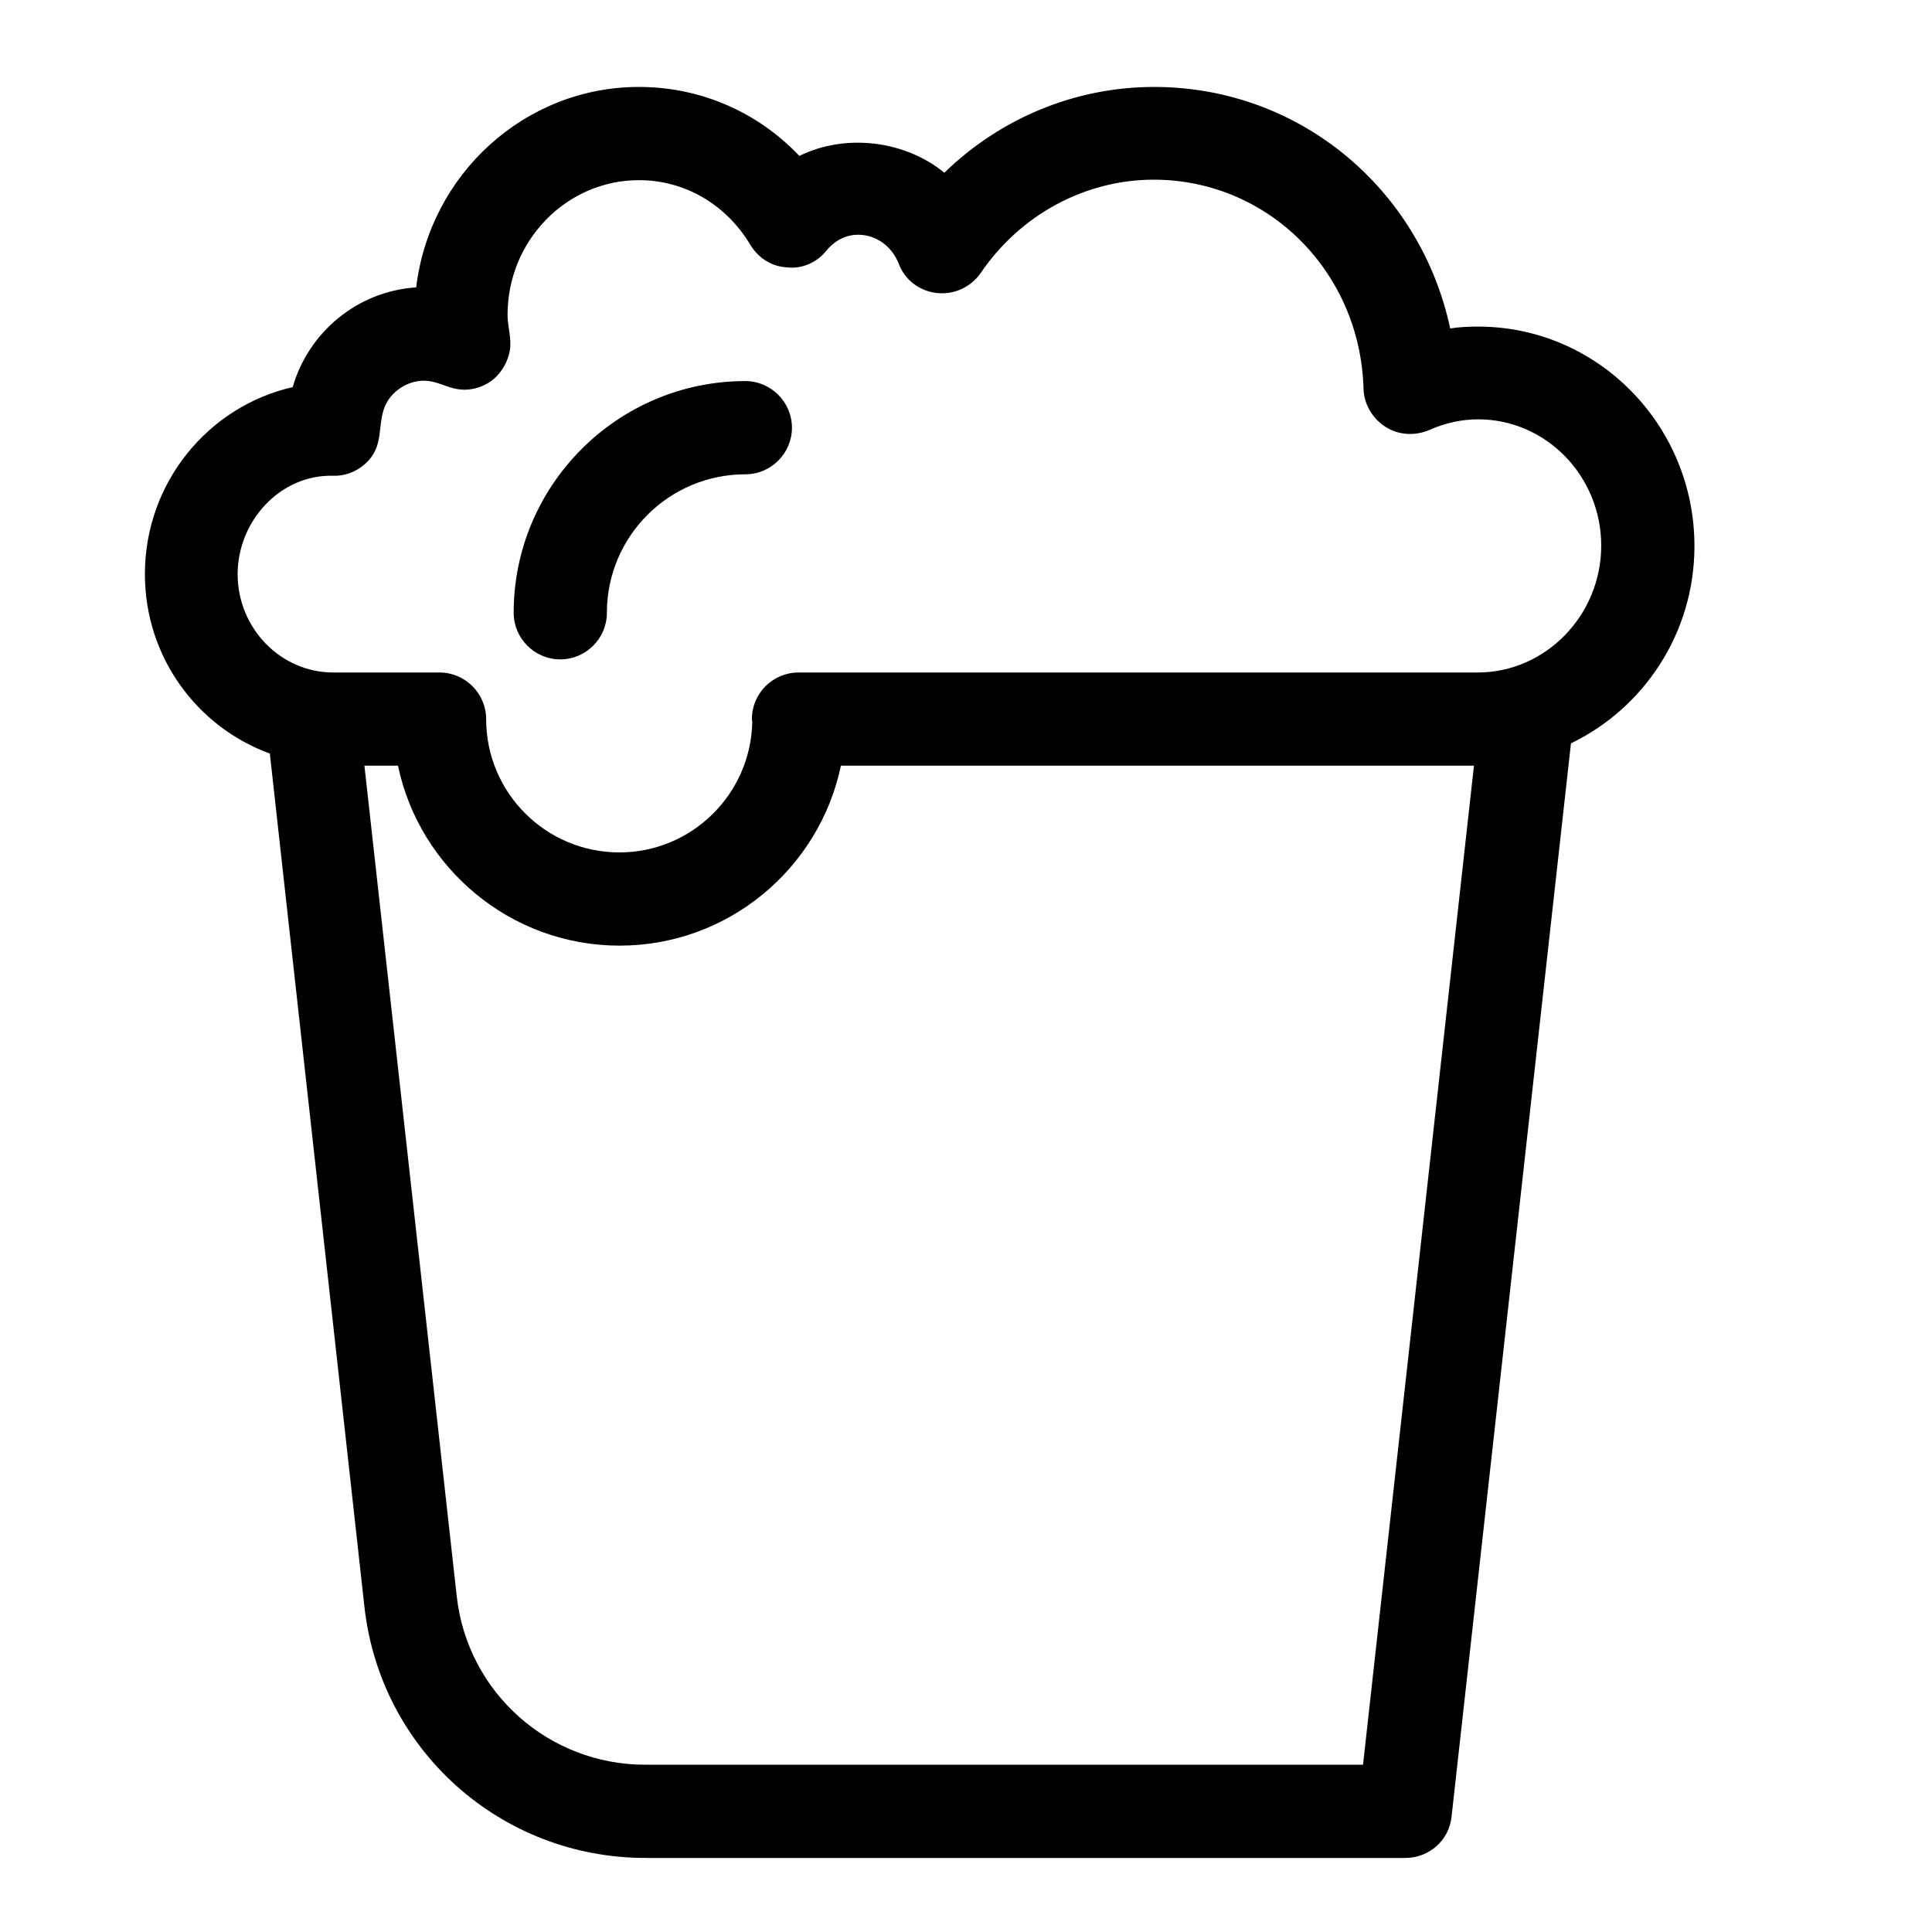 <svg width="24" height="24" viewBox="0 0 24 24" fill="none" xmlns="http://www.w3.org/2000/svg">
<path d="M21.049 6.784C21.049 5.279 19.845 4.057 18.362 4.057C18.246 4.057 18.13 4.062 18.015 4.08C17.644 2.348 16.144 1.08 14.337 1.08C13.359 1.08 12.426 1.468 11.731 2.146C11.245 1.746 10.504 1.653 9.93 1.937C9.415 1.393 8.703 1.08 7.938 1.08C6.514 1.08 5.338 2.169 5.17 3.57C4.441 3.617 3.832 4.126 3.636 4.809C2.587 5.047 1.8 5.997 1.8 7.132C1.8 8.162 2.448 9.031 3.352 9.361L4.527 19.959C4.724 21.742 6.224 23.08 8.019 23.08H17.459C17.754 23.08 18.003 22.86 18.032 22.565L19.515 9.234C20.418 8.799 21.049 7.867 21.049 6.784ZM16.932 21.922H8.014C6.815 21.922 5.807 21.024 5.674 19.831L4.527 9.512H4.944C5.211 10.786 6.346 11.747 7.695 11.747C9.05 11.747 10.179 10.786 10.446 9.512H18.31L16.932 21.922ZM18.356 8.354H9.919C9.6 8.354 9.34 8.614 9.34 8.933C9.34 8.944 9.345 8.956 9.345 8.967C9.328 9.865 8.593 10.589 7.695 10.589C6.78 10.589 6.039 9.848 6.039 8.933C6.039 8.614 5.778 8.354 5.46 8.354H4.139C3.485 8.354 2.952 7.803 2.952 7.132C2.952 6.477 3.479 5.892 4.139 5.91C4.319 5.916 4.498 5.829 4.608 5.684C4.747 5.504 4.701 5.296 4.765 5.093C4.834 4.862 5.089 4.699 5.332 4.734C5.454 4.752 5.564 4.815 5.68 4.833C5.842 4.862 6.016 4.809 6.137 4.705C6.241 4.613 6.311 4.485 6.334 4.352C6.357 4.201 6.305 4.057 6.305 3.912C6.305 2.991 7.035 2.238 7.938 2.238C8.506 2.238 9.021 2.539 9.322 3.043C9.421 3.205 9.583 3.31 9.774 3.321C9.959 3.344 10.145 3.263 10.261 3.119C10.336 3.026 10.469 2.916 10.66 2.916C10.88 2.916 11.077 3.055 11.164 3.275C11.239 3.478 11.424 3.617 11.639 3.64C11.859 3.663 12.061 3.564 12.183 3.391C12.675 2.667 13.48 2.232 14.332 2.232C15.75 2.232 16.897 3.373 16.938 4.827C16.943 5.018 17.047 5.197 17.21 5.302C17.372 5.406 17.575 5.418 17.754 5.342C17.951 5.255 18.154 5.209 18.362 5.209C19.207 5.209 19.891 5.916 19.891 6.778C19.891 7.641 19.202 8.354 18.356 8.354Z" fill="currentColor"/>
<path d="M9.259 4.734C7.672 4.734 6.381 6.026 6.381 7.612C6.381 7.931 6.641 8.191 6.96 8.191C7.278 8.191 7.539 7.931 7.539 7.612C7.539 6.663 8.309 5.892 9.259 5.892C9.577 5.892 9.838 5.632 9.838 5.313C9.838 4.995 9.577 4.734 9.259 4.734Z" fill="currentColor"/>
</svg>
